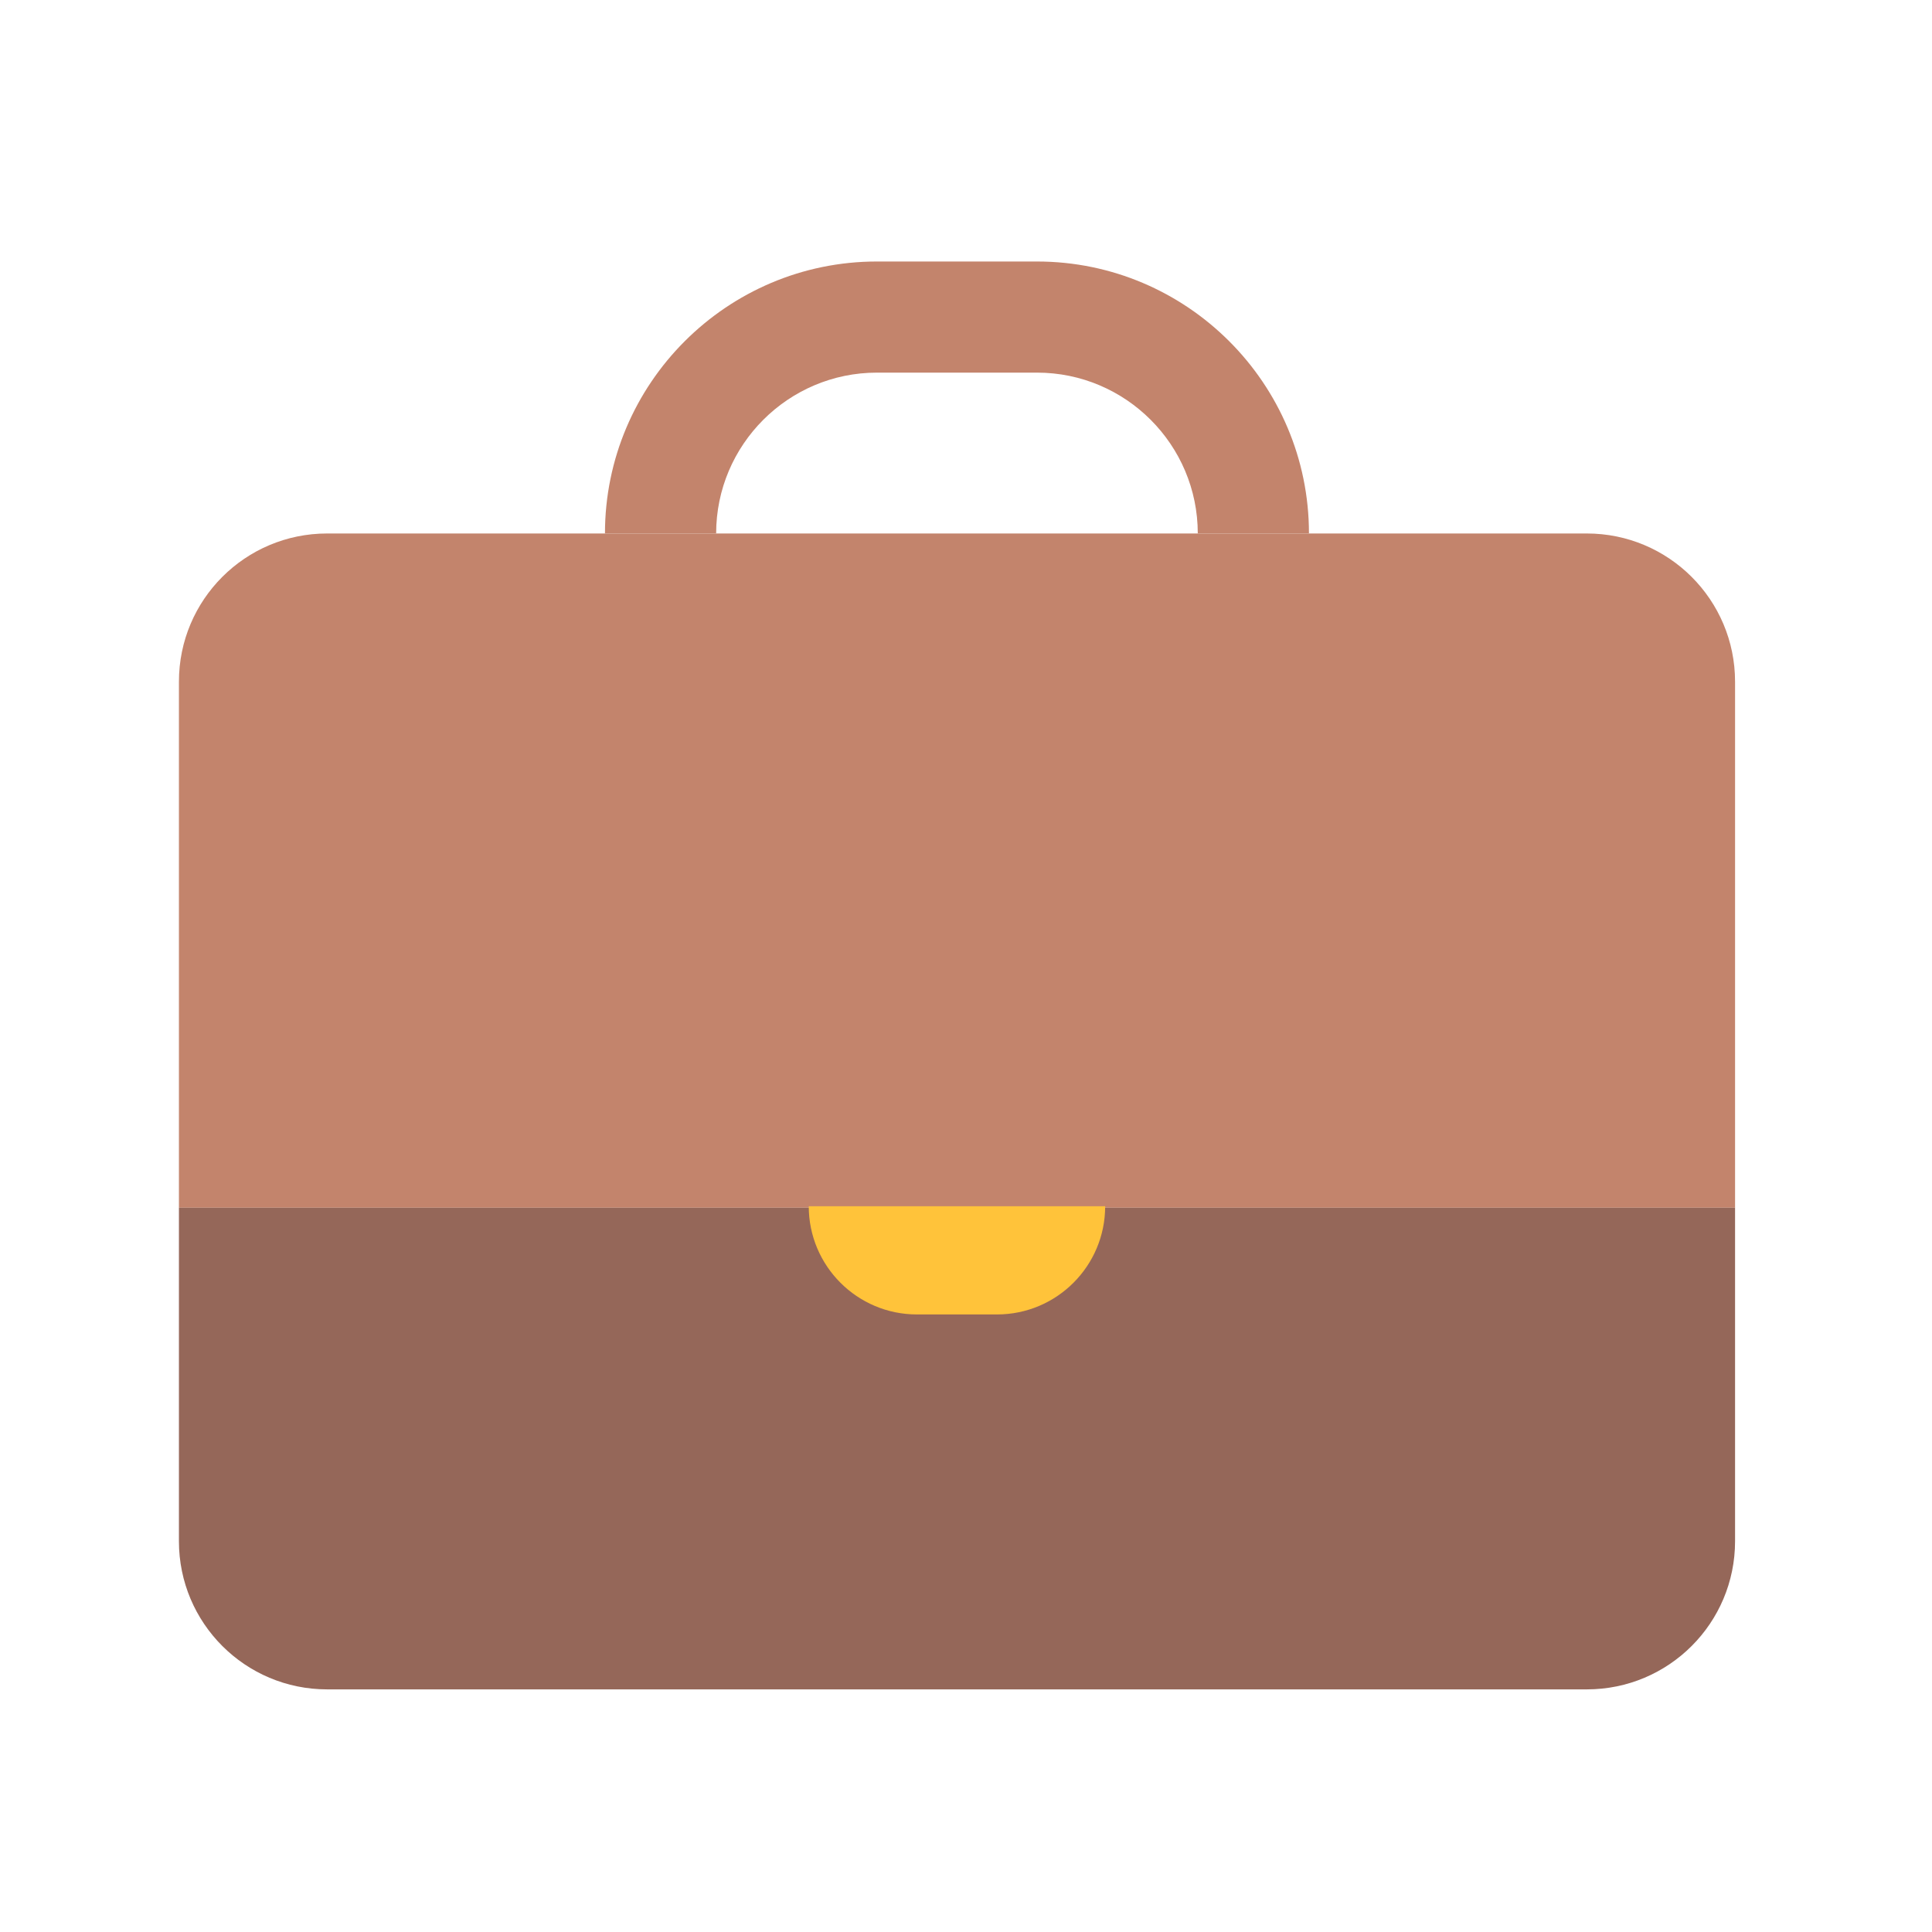 <svg width="31" height="31" viewBox="0 0 31 31" fill="none" xmlns="http://www.w3.org/2000/svg">
<path d="M27.84 10.938V19.379H2.871V10.938C2.871 9.624 3.935 8.56 5.249 8.56H25.461C26.775 8.56 27.84 9.624 27.84 10.938Z" fill="#C3846C"/>
<path d="M27.84 19.379V24.73C27.84 26.043 26.776 27.107 25.462 27.107H5.249C3.935 27.107 2.871 26.043 2.871 24.73V19.379H27.84Z" fill="#956759"/>
<path d="M21.003 8.559H19.219C19.219 7.136 18.062 5.979 16.639 5.979H14.071C12.648 5.979 11.491 7.137 11.491 8.559H9.707C9.707 6.153 11.665 4.196 14.071 4.196H16.639C19.045 4.196 21.003 6.153 21.003 8.559Z" fill="#C3846C"/>
<path d="M17.733 19.355C17.733 20.313 16.956 21.091 15.997 21.091H14.713C13.754 21.091 12.977 20.313 12.977 19.355H17.733Z" fill="#FFC33A"/>
</svg>
